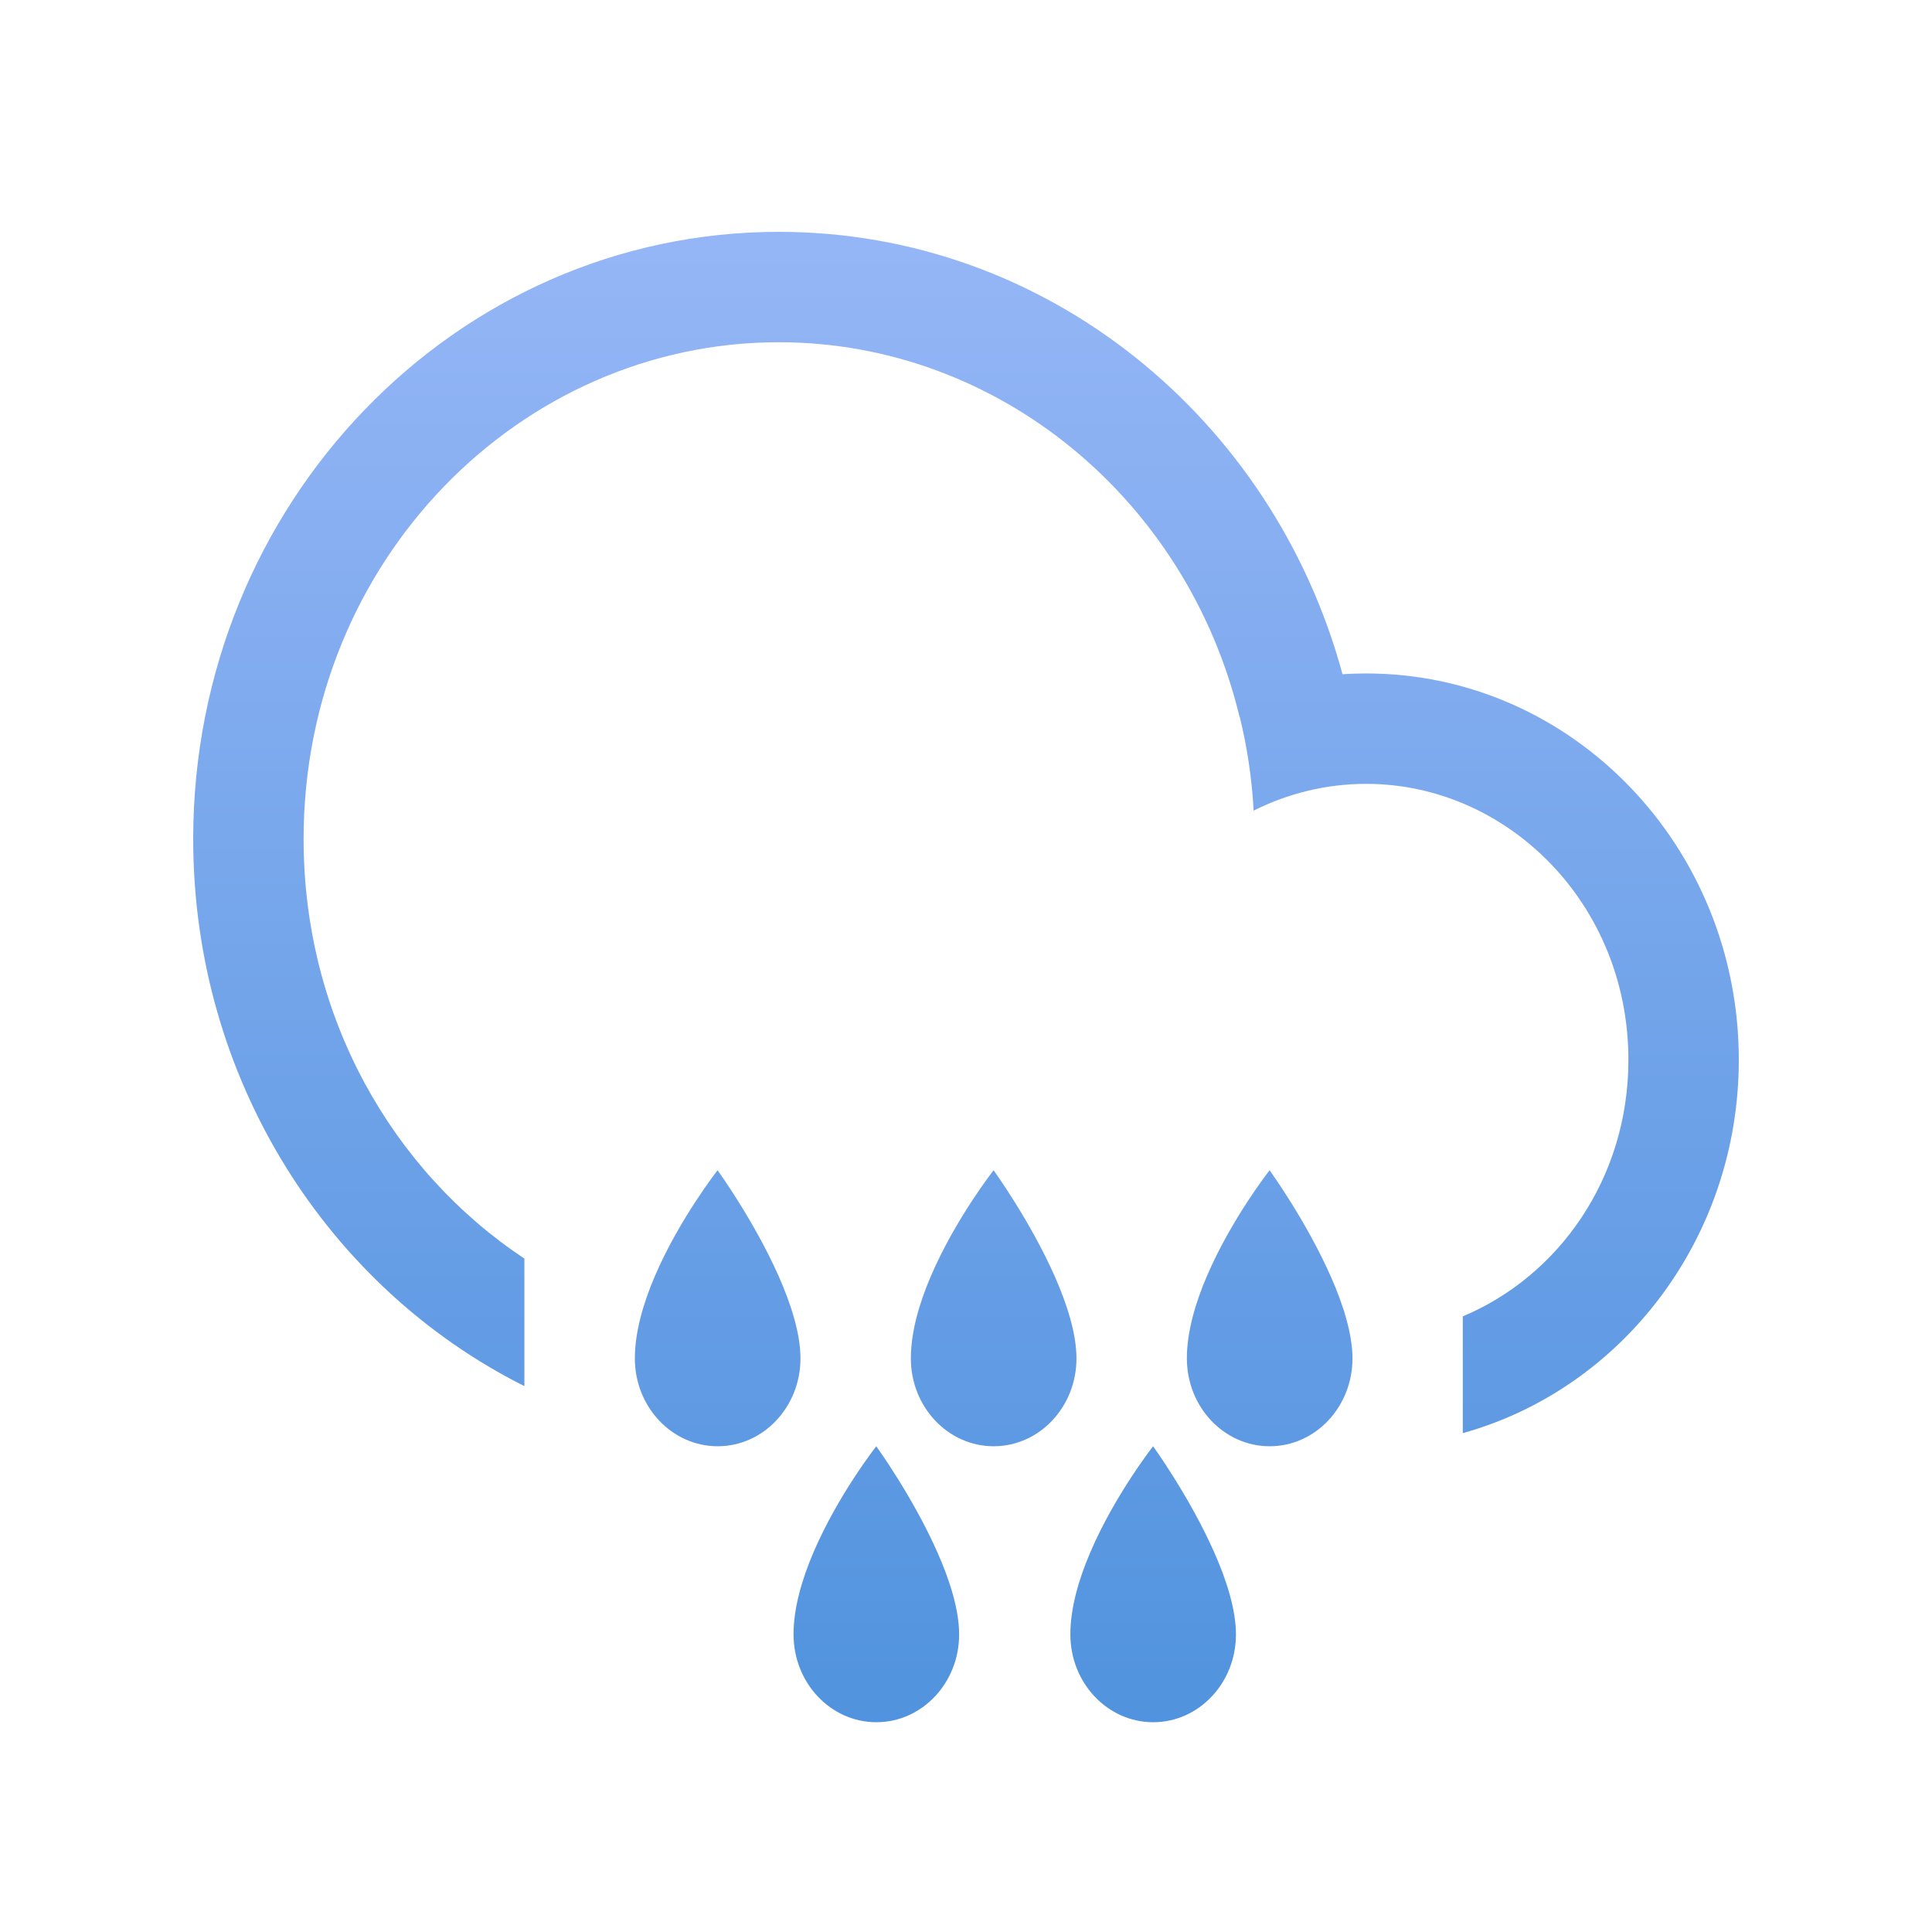 <svg width="50" height="50" viewBox="0 0 50 50" fill="none" xmlns="http://www.w3.org/2000/svg">
<path fill-rule="evenodd" clip-rule="evenodd" d="M45 27.428C45 32.054 41.971 35.947 37.857 37.089V34.067C40.331 33.031 42.143 30.503 42.143 27.428C42.143 23.385 39.008 20.286 35.356 20.286C34.325 20.286 33.334 20.533 32.444 20.979C32.399 20.148 32.277 19.338 32.086 18.557L32.081 18.559C30.727 12.929 25.834 8.857 20.155 8.857C13.46 8.857 7.857 14.515 7.857 21.714C7.857 26.327 10.157 30.308 13.571 32.572V35.872C8.499 33.332 5 27.947 5 21.714C5 13.036 11.785 6 20.155 6C27.099 6 32.952 10.842 34.744 17.448C34.947 17.435 35.151 17.429 35.356 17.429C40.682 17.429 45 21.906 45 27.428ZM16.43 35.156C16.43 34.472 16.648 33.73 16.944 33.035C17.578 31.551 18.571 30.286 18.571 30.286C18.571 30.286 19.52 31.596 20.156 33.036C20.475 33.76 20.716 34.517 20.716 35.156C20.716 36.411 19.757 37.429 18.574 37.429C17.39 37.429 16.43 36.411 16.43 35.156ZM24.087 33.035C23.79 33.73 23.573 34.472 23.573 35.156C23.573 36.411 24.533 37.429 25.716 37.429C26.9 37.429 27.859 36.411 27.859 35.156C27.858 34.517 27.618 33.76 27.299 33.036C26.663 31.596 25.714 30.286 25.714 30.286C25.714 30.286 24.721 31.551 24.087 33.035ZM20.537 42.299C20.536 41.615 20.754 40.873 21.051 40.178C21.684 38.694 22.678 37.429 22.678 37.429C22.678 37.429 23.627 38.739 24.262 40.179C24.582 40.903 24.822 41.66 24.822 42.299C24.823 43.554 23.863 44.571 22.68 44.571C21.497 44.571 20.537 43.554 20.537 42.299ZM31.23 33.035C30.933 33.73 30.716 34.472 30.716 35.156C30.716 36.411 31.676 37.429 32.859 37.429C34.043 37.429 35.002 36.411 35.002 35.156C35.001 34.517 34.761 33.76 34.441 33.036C33.806 31.596 32.857 30.286 32.857 30.286C32.857 30.286 31.863 31.551 31.23 33.035ZM27.701 42.299C27.7 41.615 27.918 40.873 28.215 40.178C28.848 38.694 29.842 37.429 29.842 37.429C29.842 37.429 30.791 38.739 31.426 40.179C31.746 40.903 31.986 41.66 31.986 42.299C31.987 43.554 31.028 44.571 29.844 44.571C28.661 44.571 27.701 43.554 27.701 42.299Z" fill="url(#paint0_linear_13_1197)"/>
<defs>
<linearGradient id="paint0_linear_13_1197" x1="25" y1="6" x2="25" y2="44.571" gradientUnits="userSpaceOnUse">
<stop stop-color="#95B6F6"/>
<stop offset="1" stop-color="#5193DE"/>
</linearGradient>
</defs>
</svg>
